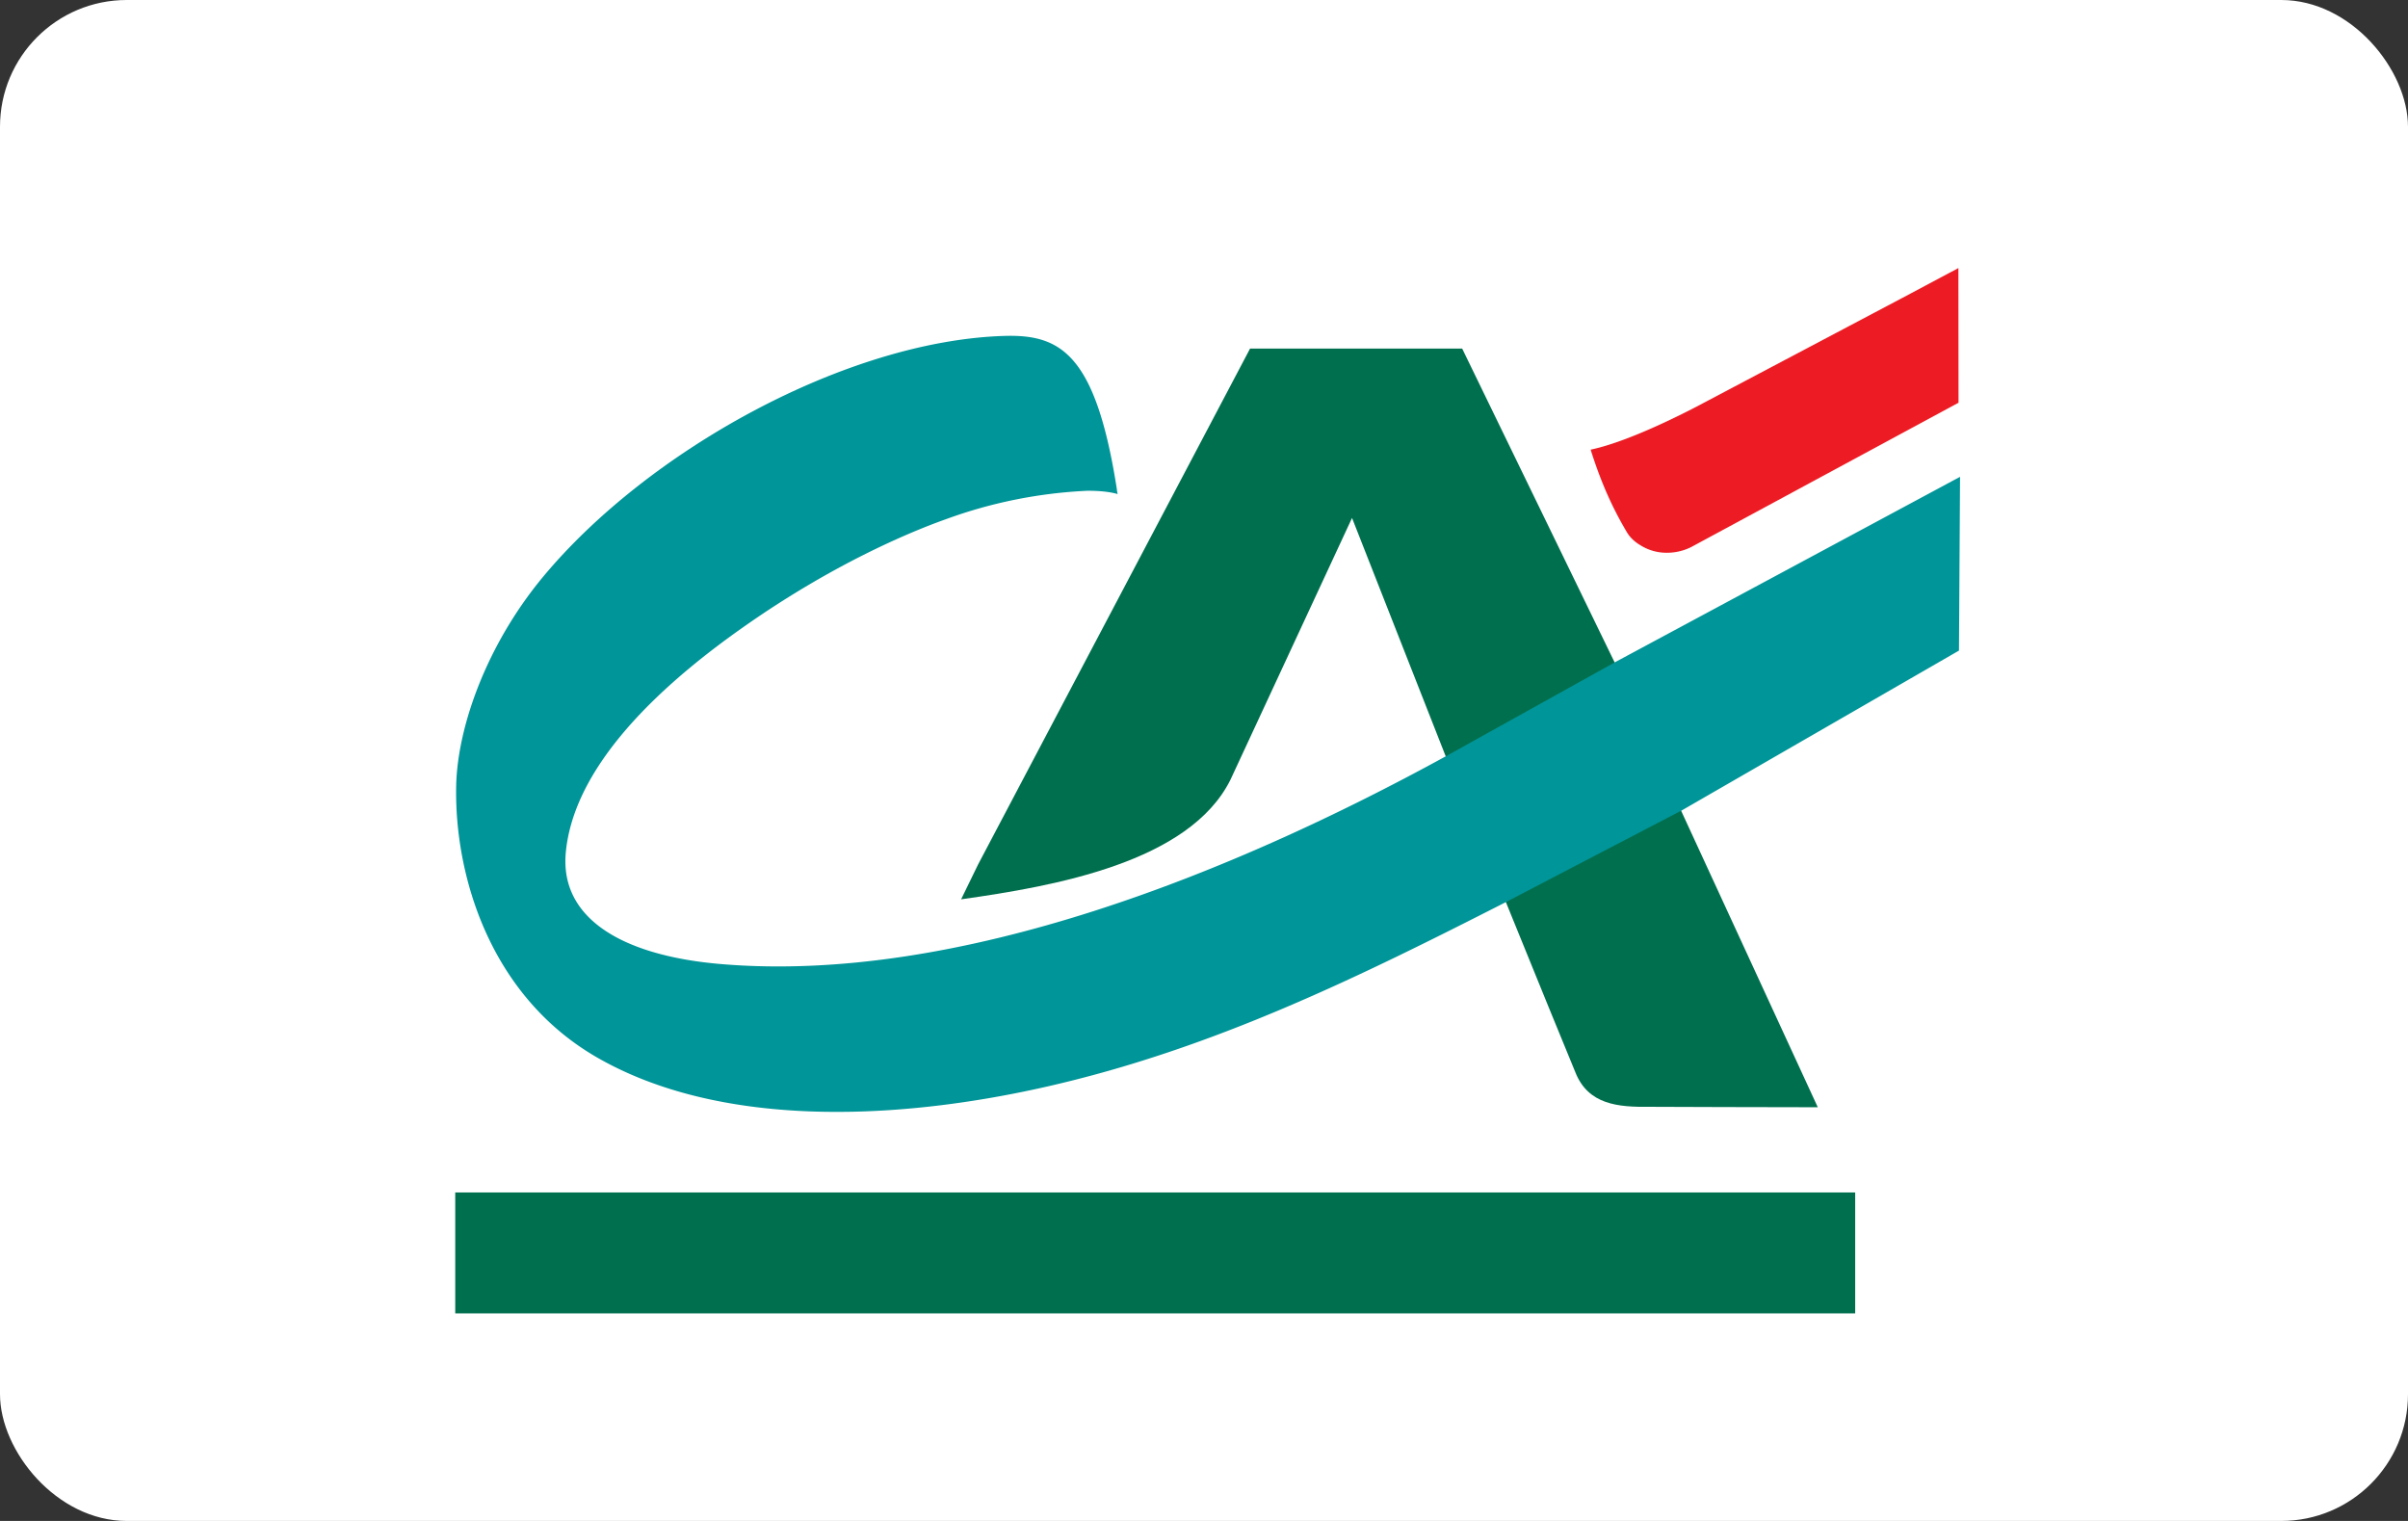<svg width="38" height="24" viewBox="0 0 38 24" fill="none" xmlns="http://www.w3.org/2000/svg" role="image" aria-labelledby="pi-credit-agricole"><rect x="0" y="0" width="38" height="24" fill="#333333" stroke="none"/><title id="pi-credit-agricole">Crédit Agricole</title><rect width="38" height="24" rx="2" fill="#fff"/><g clip-path="url(#clip0_27_135)"><path d="M22.806 11.913l-1.47-3.74-1.919 4.132c-.648 1.3-2.766 1.677-4.25 1.886l.269-.552L19.727 5.5h3.347l2.397 4.934 1.05 2.341 2.165 4.697-1.492-.003-1.165-.004c-.488.006-.967-.03-1.17-.548l-.412-1.004-.69-1.695-.951-2.305zM29.276 18.817H7.184v1.908h22.092v-1.908z" fill="#006F4E"/><path d="M30.905 4.23l-.887.472-3.142 1.66s-1.08.588-1.773.733l.005.012-.005-.006c.19.6.386.985.566 1.29.054.093.13.161.22.214a.773.773 0 00.39.117.86.86 0 00.41-.09l4.218-2.277-.002-2.125z" fill="#ED1C24"/><path d="M25.487 10.449l-2.664 1.481c-3.335 1.828-7.68 3.6-11.44 3.283-1.588-.133-2.546-.735-2.455-1.754.104-1.158 1.105-2.382 2.86-3.604 1.342-.936 2.518-1.441 3.136-1.661a7.488 7.488 0 012.241-.45c.18 0 .345.015.472.052l-.012-.063h.002c-.336-2.167-.9-2.46-1.788-2.432-2.49.08-5.617 1.809-7.275 3.808-.89 1.075-1.343 2.362-1.365 3.283-.032 1.407.526 3.323 2.233 4.3 1.898 1.086 4.619 1.015 7.088.454 2.654-.603 4.97-1.754 7.25-2.914l2.766-1.442 4.378-2.524.017-2.742-5.444 2.925z" fill="#009598"/></g><defs><clipPath id="clip0_27_135"><path fill="#fff" transform="translate(7 4)" d="M0 0h24v17H0z"/></clipPath></defs></svg>